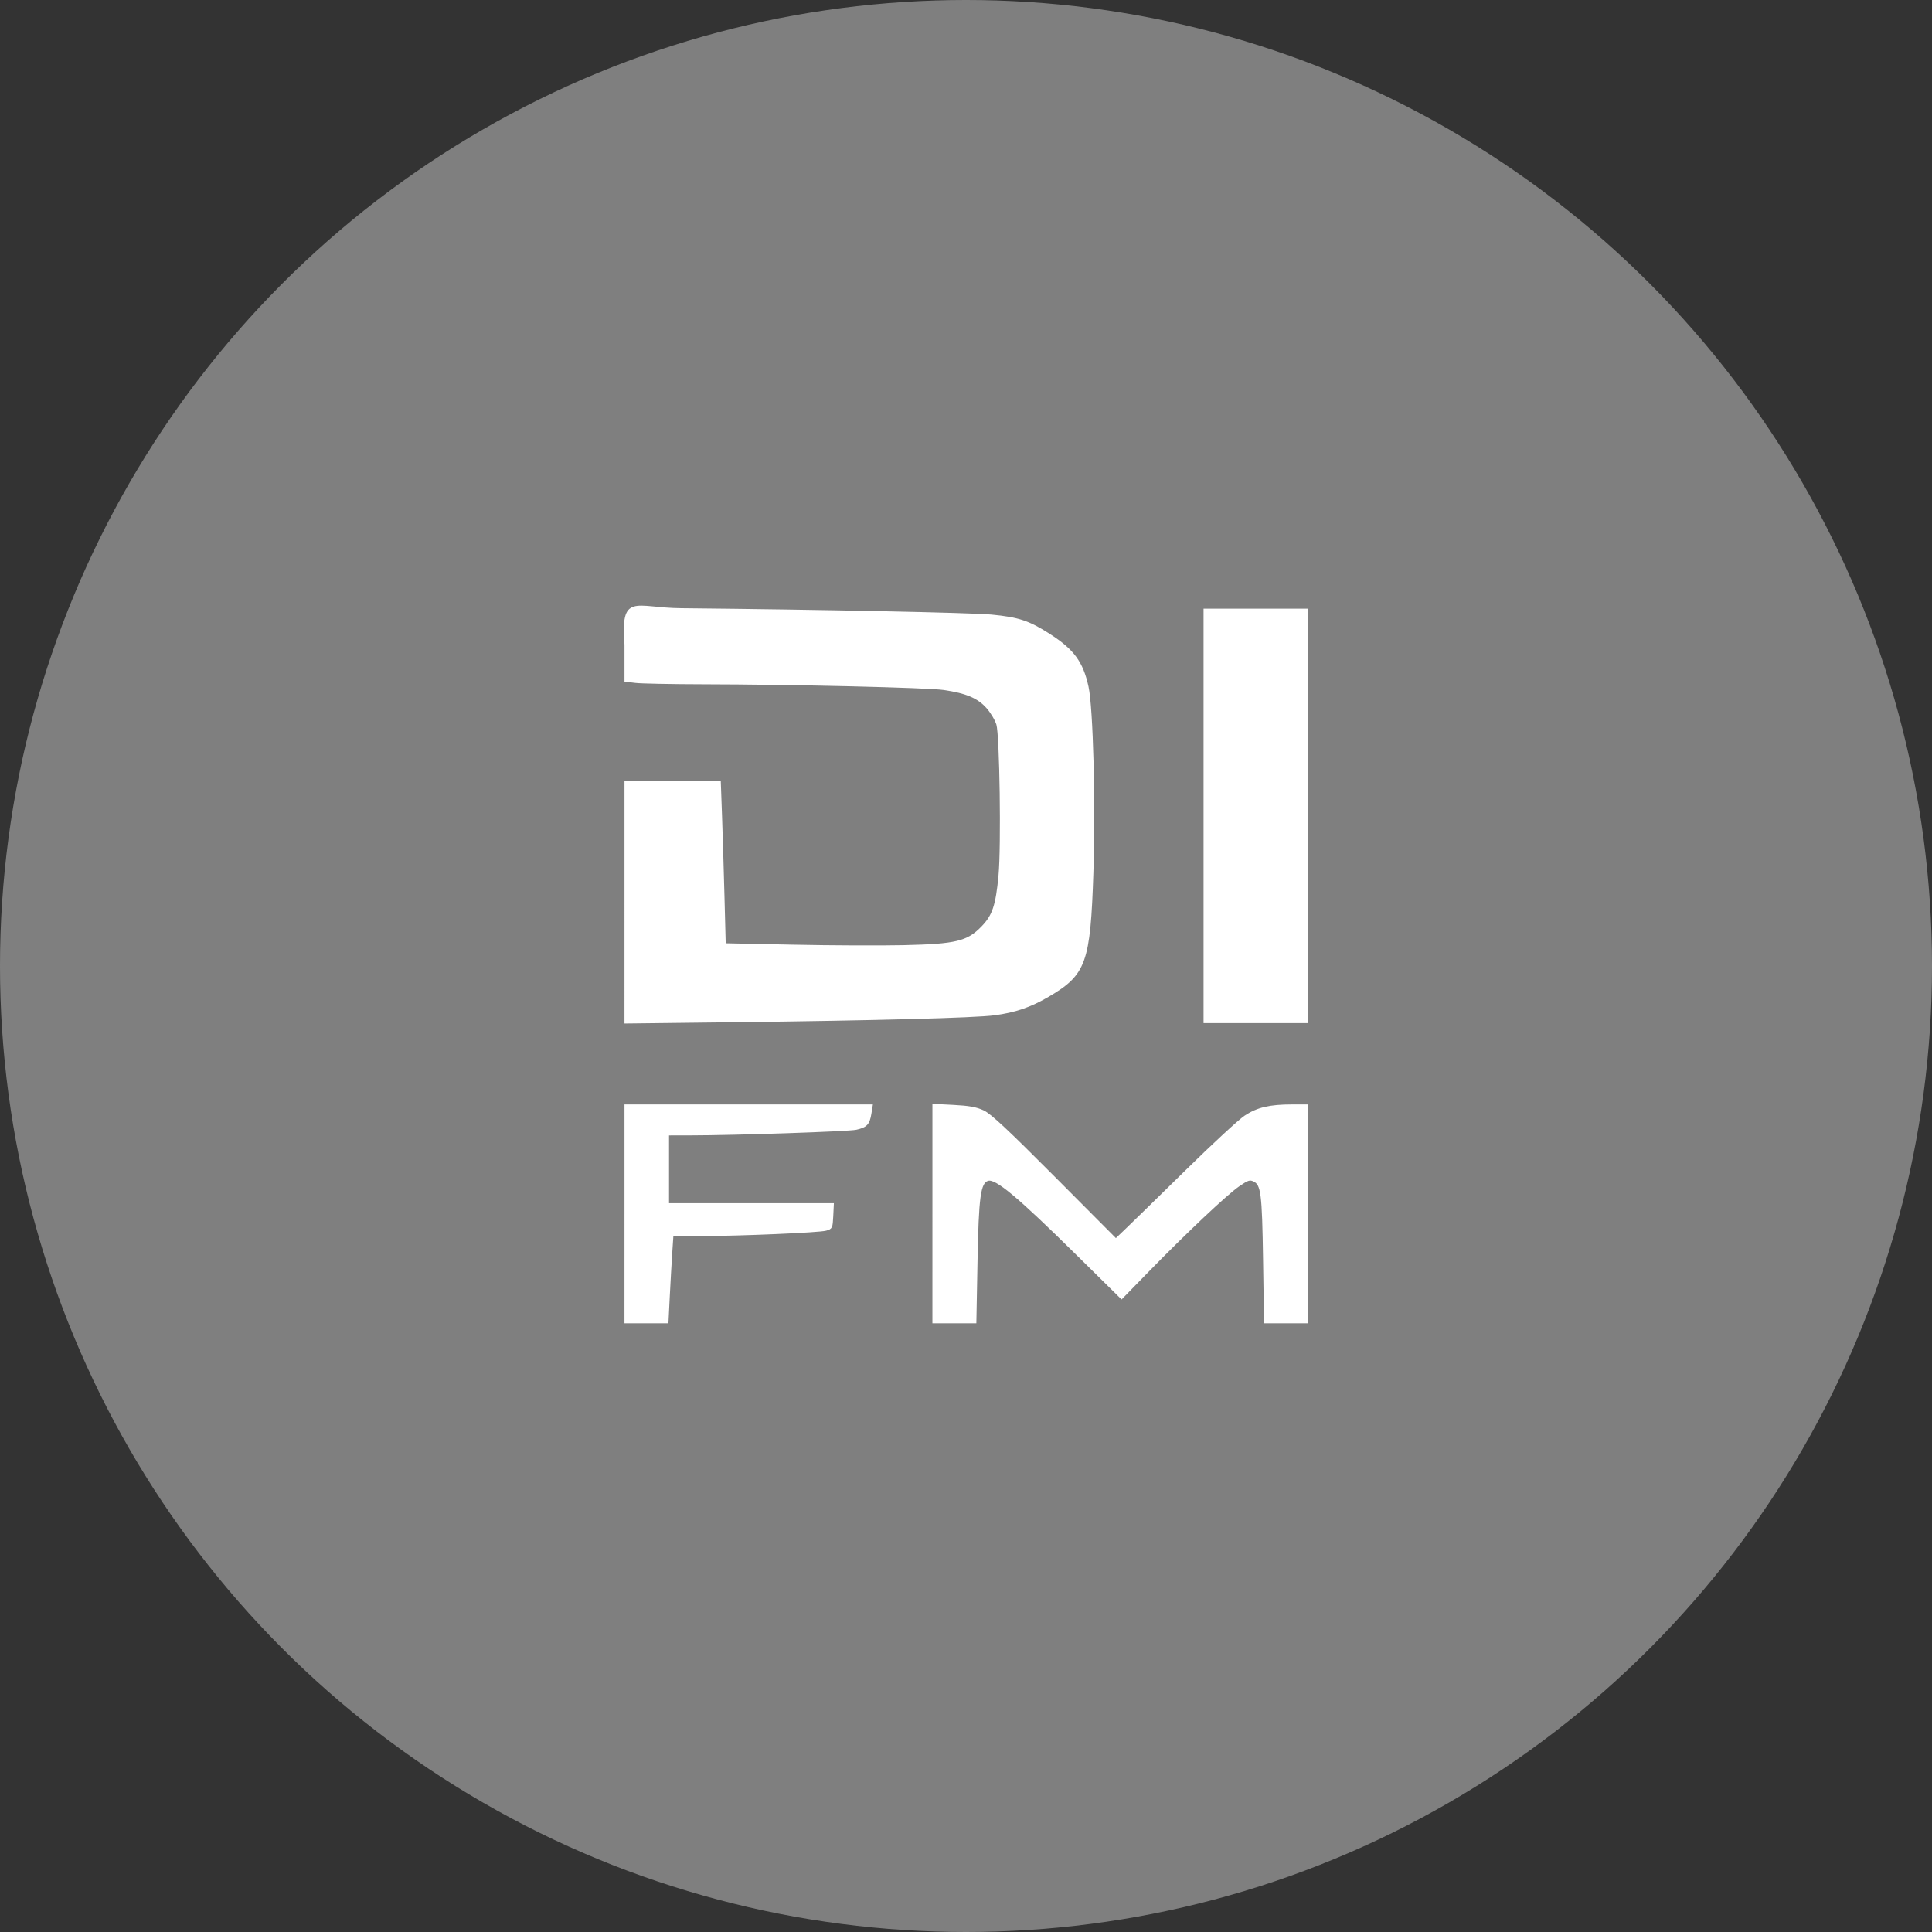 <?xml version="1.0" encoding="UTF-8" standalone="no"?>
<svg
   xmlns:dc="http://purl.org/dc/elements/1.1/"
   xmlns:cc="http://creativecommons.org/ns#"
   xmlns:rdf="http://www.w3.org/1999/02/22-rdf-syntax-ns#"
   xmlns:svg="http://www.w3.org/2000/svg"
   xmlns="http://www.w3.org/2000/svg"
   xmlns:sodipodi="http://sodipodi.sourceforge.net/DTD/sodipodi-0.dtd"
   xmlns:inkscape="http://www.inkscape.org/namespaces/inkscape"
   version="1.1"
   x="0px"
   y="0px"
   width="308px"
   height="308px"
   viewBox="0 0 308 308"
   enable-background="new 0 0 308 308"
   xml:space="preserve"
   id="svg2"
   inkscape:version="1.0 (4035a4fb49, 2020-05-01)"
   sodipodi:docname="Di.FM_4.svg"><rect x="0" y="0" width="308" height="308" fill="#333333" stroke="none"/><defs
     id="defs43" /><sodipodi:namedview
     pagecolor="#ffffff"
     bordercolor="#666666"
     borderopacity="1"
     objecttolerance="10"
     gridtolerance="10"
     guidetolerance="10"
     inkscape:pageopacity="0"
     inkscape:pageshadow="2"
     inkscape:window-width="2558"
     inkscape:window-height="1416"
     id="namedview41"
     showgrid="false"
     inkscape:zoom="3.8867314"
     inkscape:cx="141.52165"
     inkscape:cy="154"
     inkscape:window-x="1200"
     inkscape:window-y="22"
     inkscape:window-maximized="0"
     inkscape:current-layer="drawing"
     inkscape:document-rotation="0" /><g
     style="display:inline"
     id="image_base" /><g
     style="display:inline"
     id="drawing"><circle
       style="display:inline"
       fill="#7f7f7f"
       cx="154"
       cy="154"
       r="154"
       id="circle6" /><rect
       style="display:inline"
       x="24.257"
       y="87.299"
       fill="none"
       width="257.485"
       height="117.402"
       id="rect8" /><path
       style="display:none;fill:#ffffff;stroke:#ffffff;stroke-width:1.2;stroke-opacity:1"
       d="m 96.45,193.632 v -20.489 l 22.5,0.326 22.5,0.326 v 4.8 4.8 l -15.9,0.335 c -14.813,0.312 -15.9,0.494 -15.9,2.659 0,2.134 1.057,2.352 12.9,2.665 l 12.9,0.341 v 4.8 4.8 l -12.841,0.34 -12.841,0.34 -0.359,6.86 -0.359,6.86 -6.3,0.363 -6.3,0.363 z m 11.04,11.064 0.36,-6.9 12.9,-0.341 c 12.821,-0.339 12.9,-0.359 12.9,-3.3 v -2.959 h -13.2 -13.2 v -4.765 -4.765 l 15.9,-0.335 c 15.459,-0.326 15.911,-0.41 16.283,-3.035 l 0.383,-2.7 H 119.333 98.85 v 18 18 h 4.14 4.14 z m 38.715,7.816 c -0.341,-0.889 -0.471,-9.964 -0.288,-20.166 l 0.333,-18.55 6.308,-0.363 6.308,-0.363 9.509,9.963 9.509,9.963 10.079,-9.97 10.079,-9.97 6.505,0.37 6.505,0.37 v 19.8 19.8 h -6 -6 l -0.6,-10.539 -0.6,-10.539 -8.97,9.039 c -4.933,4.971 -9.537,9.039 -10.23,9.039 -0.693,0 -5.297,-4.068 -10.23,-9.039 l -8.97,-9.039 -0.6,10.539 -0.6,10.539 -5.712,0.366 c -3.954,0.254 -5.903,-0.131 -6.333,-1.25 z M 156.45,200.196 c 0,-8.217 0.412,-11.4 1.475,-11.4 0.811,0 5.818,4.321 11.127,9.602 l 9.652,9.602 9.545,-9.602 c 5.25,-5.281 10.233,-9.602 11.073,-9.602 1.13,0 1.528,2.968 1.528,11.4 v 11.4 h 4.2 4.2 v -18 -18 h -5.076 c -4.775,0 -5.704,0.623 -15.662,10.5 l -10.586,10.5 -10.188,-10.5 c -9.427,-9.716 -10.542,-10.5 -14.938,-10.5 H 148.05 v 18 18 h 4.2 4.2 z M 96.982,164.452 c -0.326,-0.849 -0.444,-10.704 -0.262,-21.9 L 97.05,122.196 h 10.2 10.2 l 0.341,12.9 0.341,12.9 h 14.881 c 14.519,0 20.657,-1.085 22.495,-3.975 0.498,-0.784 0.914,-7.434 0.924,-14.778 0.015,-10.962 -0.336,-13.648 -1.963,-15 -1.503,-1.249 -8.675,-1.792 -29.7,-2.247 l -27.719,-0.6 v -8.4 -8.4 h 33 c 36.931,0 37.57,0.125 44.038,8.605 l 3.362,4.408 v 22.482 22.482 l -3.726,4.611 c -6.468,8.006 -9.909,8.672 -45.212,8.746 -24.162,0.051 -31.067,-0.273 -31.53,-1.479 z m 68.39,-3.856 c 9.143,-4.646 9.677,-6.336 9.677,-30.6 0,-23.924 -0.471,-25.502 -9.125,-30.6 -3.745,-2.206 -6.619,-2.43 -35.575,-2.773 l -31.5,-0.373 v 6.61 6.61 l 27.477,0.363 c 34.729,0.458 32.523,-0.881 32.523,19.749 0,20.975 -0.184,21.119 -26.4,20.56 l -16.2,-0.346 -0.341,-12.9 -0.341,-12.9 H 107.209 98.85 v 19.874 19.874 l 30.9,-0.374 c 28.089,-0.34 31.33,-0.592 35.623,-2.774 z m 23.477,-30.6 V 93.906 l 11.1,0.345 11.1,0.345 v 6.633 28.767 35.4 l -11.1,0.345 -11.1,0.345 z m 20.4,0 v -33.6 h -9 -9 v 33.6 33.6 h 9 9 z"
       id="path1402"
       sodipodi:nodetypes="ccccccsssccccccccccccsscccccssccccccccsscccccccccccccccssscccssssscssscccccsscsscccccssscccccssssscccsscccssssssscccssscccccccssccccccccccccccccccc" /><path
       sodipodi:nodetypes="cccccscscssssscccccssssssscc"
       style="display:inline;fill:#ffffff;fill-opacity:1;stroke:#ffffff;stroke-width:0.309;stroke-opacity:1"
       d="m 99.711,143.839 v -19.174 h 7.523 7.523 l 0.193,5.326 c 0.106,2.929 0.283,8.749 0.392,12.932 l 0.199,7.606 10.9,0.227 c 5.995,0.125 13.93,0.159 17.634,0.076 8.345,-0.187 10.183,-0.631 12.504,-3.024 1.771,-1.825 2.312,-3.44 2.758,-8.239 0.433,-4.647 0.182,-22.326 -0.342,-24.089 -0.214,-0.721 -0.933,-1.928 -1.597,-2.683 -1.425,-1.619 -3.327,-2.429 -6.925,-2.951 -2.624,-0.381 -23.931,-0.886 -38.567,-0.915 -4.924,-0.01 -9.683,-0.105 -10.574,-0.212 l -1.621,-0.195 v -5.749 c -0.6,-8.213 1.38,-5.736 8.876,-5.663 22.233,0.216 46.239,0.711 49.476,1.02 4.291,0.409 5.94,0.955 9.206,3.051 3.828,2.456 5.249,4.387 6.11,8.309 0.735,3.344 1.135,18.669 0.774,29.643 -0.471,14.329 -1.133,16.172 -7.054,19.638 -2.841,1.663 -5.253,2.489 -8.563,2.932 -3.078,0.412 -19.242,0.841 -41.614,1.105 l -17.212,0.203 z"
       id="path1404" /><path
       sodipodi:nodetypes="ccccccccc"
       style="display:inline;fill:#ffffff;fill-opacity:1;stroke:#ffffff;stroke-width:0.309;stroke-opacity:1"
       d="m 192.025,130.068 v -32.881 h 8.182 8.182 v 32.881 32.881 h -8.182 -8.182 z"
       id="path1406" /><path
       sodipodi:nodetypes="ccssscsssscccccsssscssscccc"
       style="display:inline;fill:#ffffff;fill-opacity:1;stroke:#ffffff;stroke-width:0.309;stroke-opacity:1"
       d="m 148.801,193.47 v -17.334 l 3.229,0.165 c 2.429,0.124 3.595,0.335 4.708,0.85 1.127,0.522 3.827,3.043 11.317,10.564 l 9.837,9.879 1.889,-1.808 c 1.039,-0.995 5.295,-5.154 9.459,-9.244 4.164,-4.09 8.335,-7.942 9.27,-8.561 1.953,-1.293 3.915,-1.756 7.45,-1.756 h 2.428 v 17.29 17.29 h -3.362 -3.362 l -0.151,-9.957 c -0.162,-10.685 -0.339,-12.056 -1.636,-12.647 -0.658,-0.3 -0.968,-0.197 -2.423,0.805 -1.94,1.336 -8.405,7.434 -14.437,13.616 l -4.217,4.322 -6.895,-6.802 c -9.695,-9.564 -13.151,-12.446 -14.433,-12.04 -1.297,0.412 -1.598,2.604 -1.793,13.053 l -0.18,9.648 h -3.35 -3.35 z"
       id="path1408" /><path
       sodipodi:nodetypes="ccccssccccccssccsscccc"
       style="display:inline;fill:#ffffff;fill-opacity:1;stroke:#ffffff;stroke-width:0.309;stroke-opacity:1"
       d="m 99.711,193.515 v -17.29 h 19.632 19.632 l -0.212,1.312 c -0.264,1.637 -0.657,2.055 -2.273,2.418 -1.23,0.276 -19.294,0.887 -26.514,0.896 l -3.473,0.005 v 5.557 5.557 h 13.136 13.136 l -0.092,1.909 c -0.088,1.827 -0.131,1.92 -1.018,2.167 -1.104,0.308 -13.587,0.843 -19.949,0.856 l -4.512,0.008 -0.191,2.856 c -0.105,1.571 -0.283,4.697 -0.395,6.947 l -0.204,4.091 h -3.353 -3.353 z"
       id="path1410" /></g><g
     id="guides"
     display="inline" /></svg>
